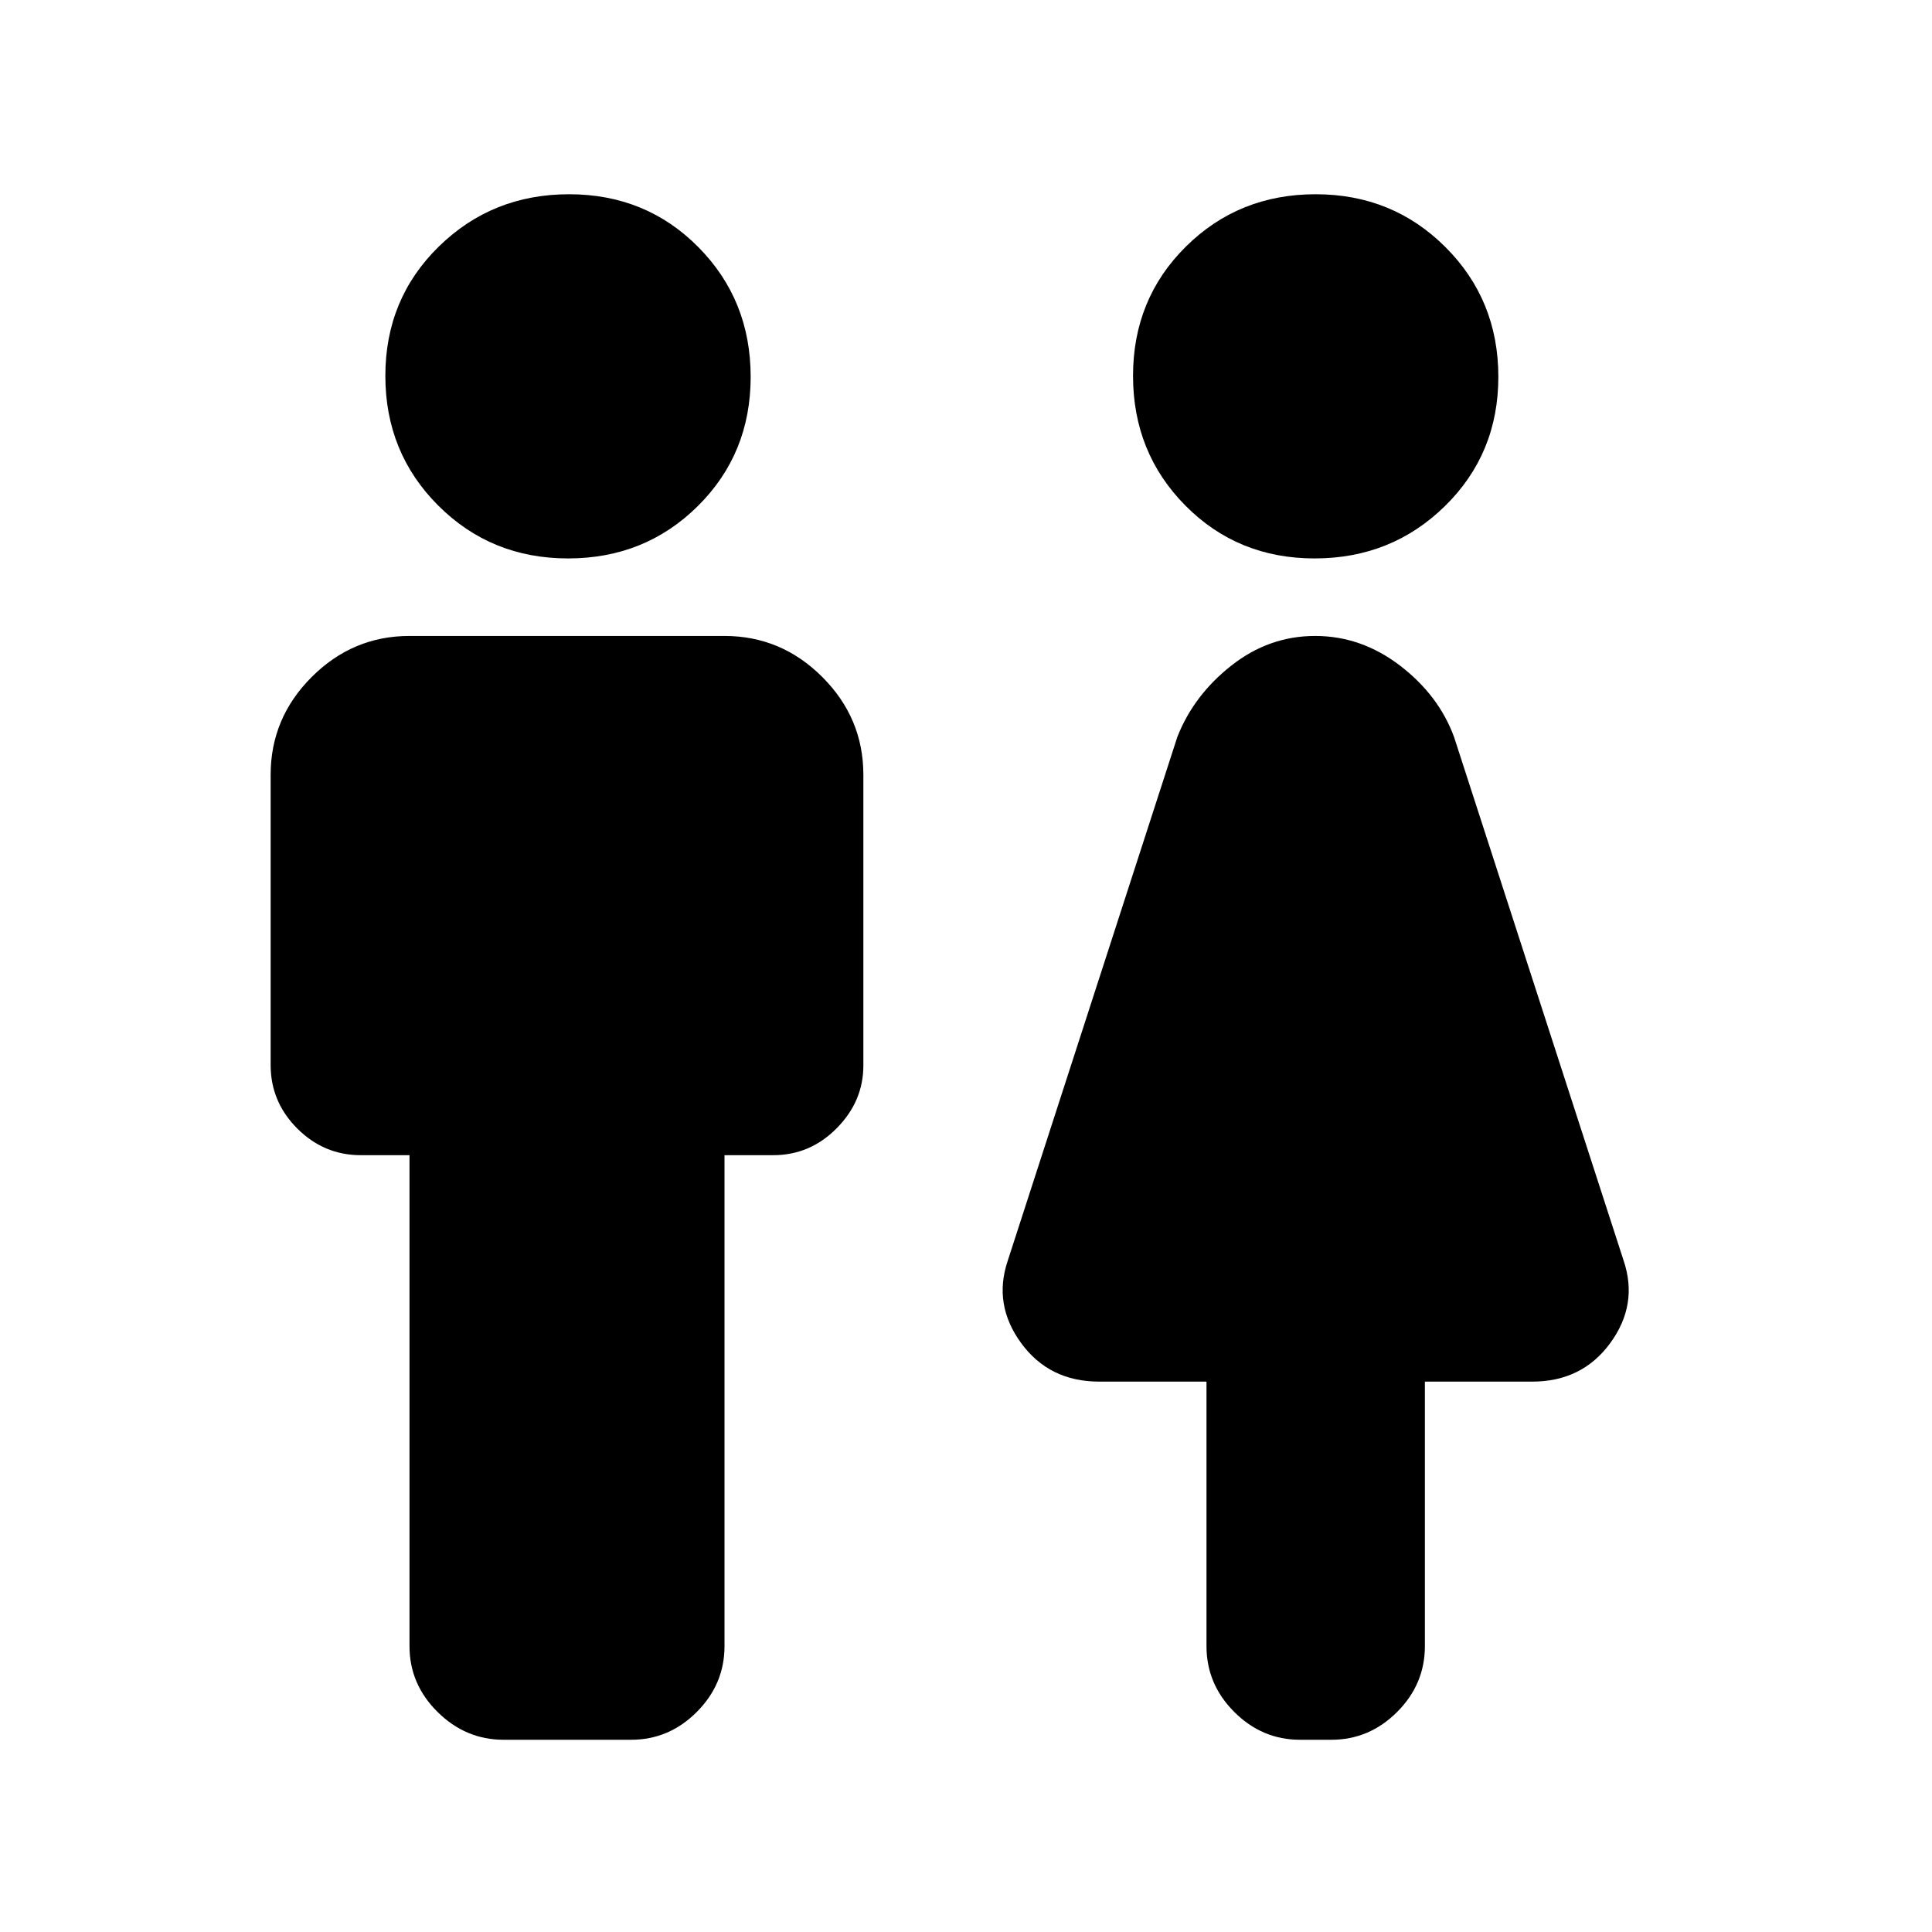 <svg xmlns="http://www.w3.org/2000/svg" height="20" viewBox="0 -960 960 960" width="20"><path d="M203.48-142.02V-386h-24.2q-18.32 0-31.56-13.24-13.24-13.24-13.24-31.56V-575q0-28.2 20.4-48.6 20.4-20.4 48.6-20.4H360q28.2 0 48.6 20.4Q429-603.2 429-575v144.44q0 17.78-13.24 31.17T384.2-386H360v243.98q0 18.89-13.78 32.69-13.78 13.81-32.63 13.81h-63.35q-18.85 0-32.81-13.81-13.95-13.8-13.95-32.69Zm78.79-540.5q-38.21 0-64.5-26.26t-26.29-64.47q0-38.21 26.54-64.22 26.54-26.01 64.75-26.01t64.22 26.26Q373-810.96 373-772.75q0 38.21-26.26 64.22-26.26 26.01-64.47 26.01Zm317.23 540.5v-131.46h-53.3q-24.79 0-38.78-19.12-13.99-19.12-6.72-40.83L585-593.78q8.13-20.76 26.84-35.49T653.48-644q22.92 0 42.17 14.73 19.24 14.73 26.87 35.49l84.31 260.35q7.26 21.71-6.73 40.83-13.99 19.12-38.77 19.12h-53.31v131.46q0 18.89-13.8 32.69-13.81 13.81-32.7 13.81H646q-18.89 0-32.69-13.81-13.81-13.8-13.81-32.69Zm53.73-540.5q-38.21 0-64.22-26.26Q563-735.04 563-773.25q0-38.21 26.26-64.22 26.26-26.01 64.47-26.01 38.21 0 64.5 26.26t26.29 64.47q0 38.21-26.54 64.22-26.54 26.01-64.75 26.01Z"/></svg>